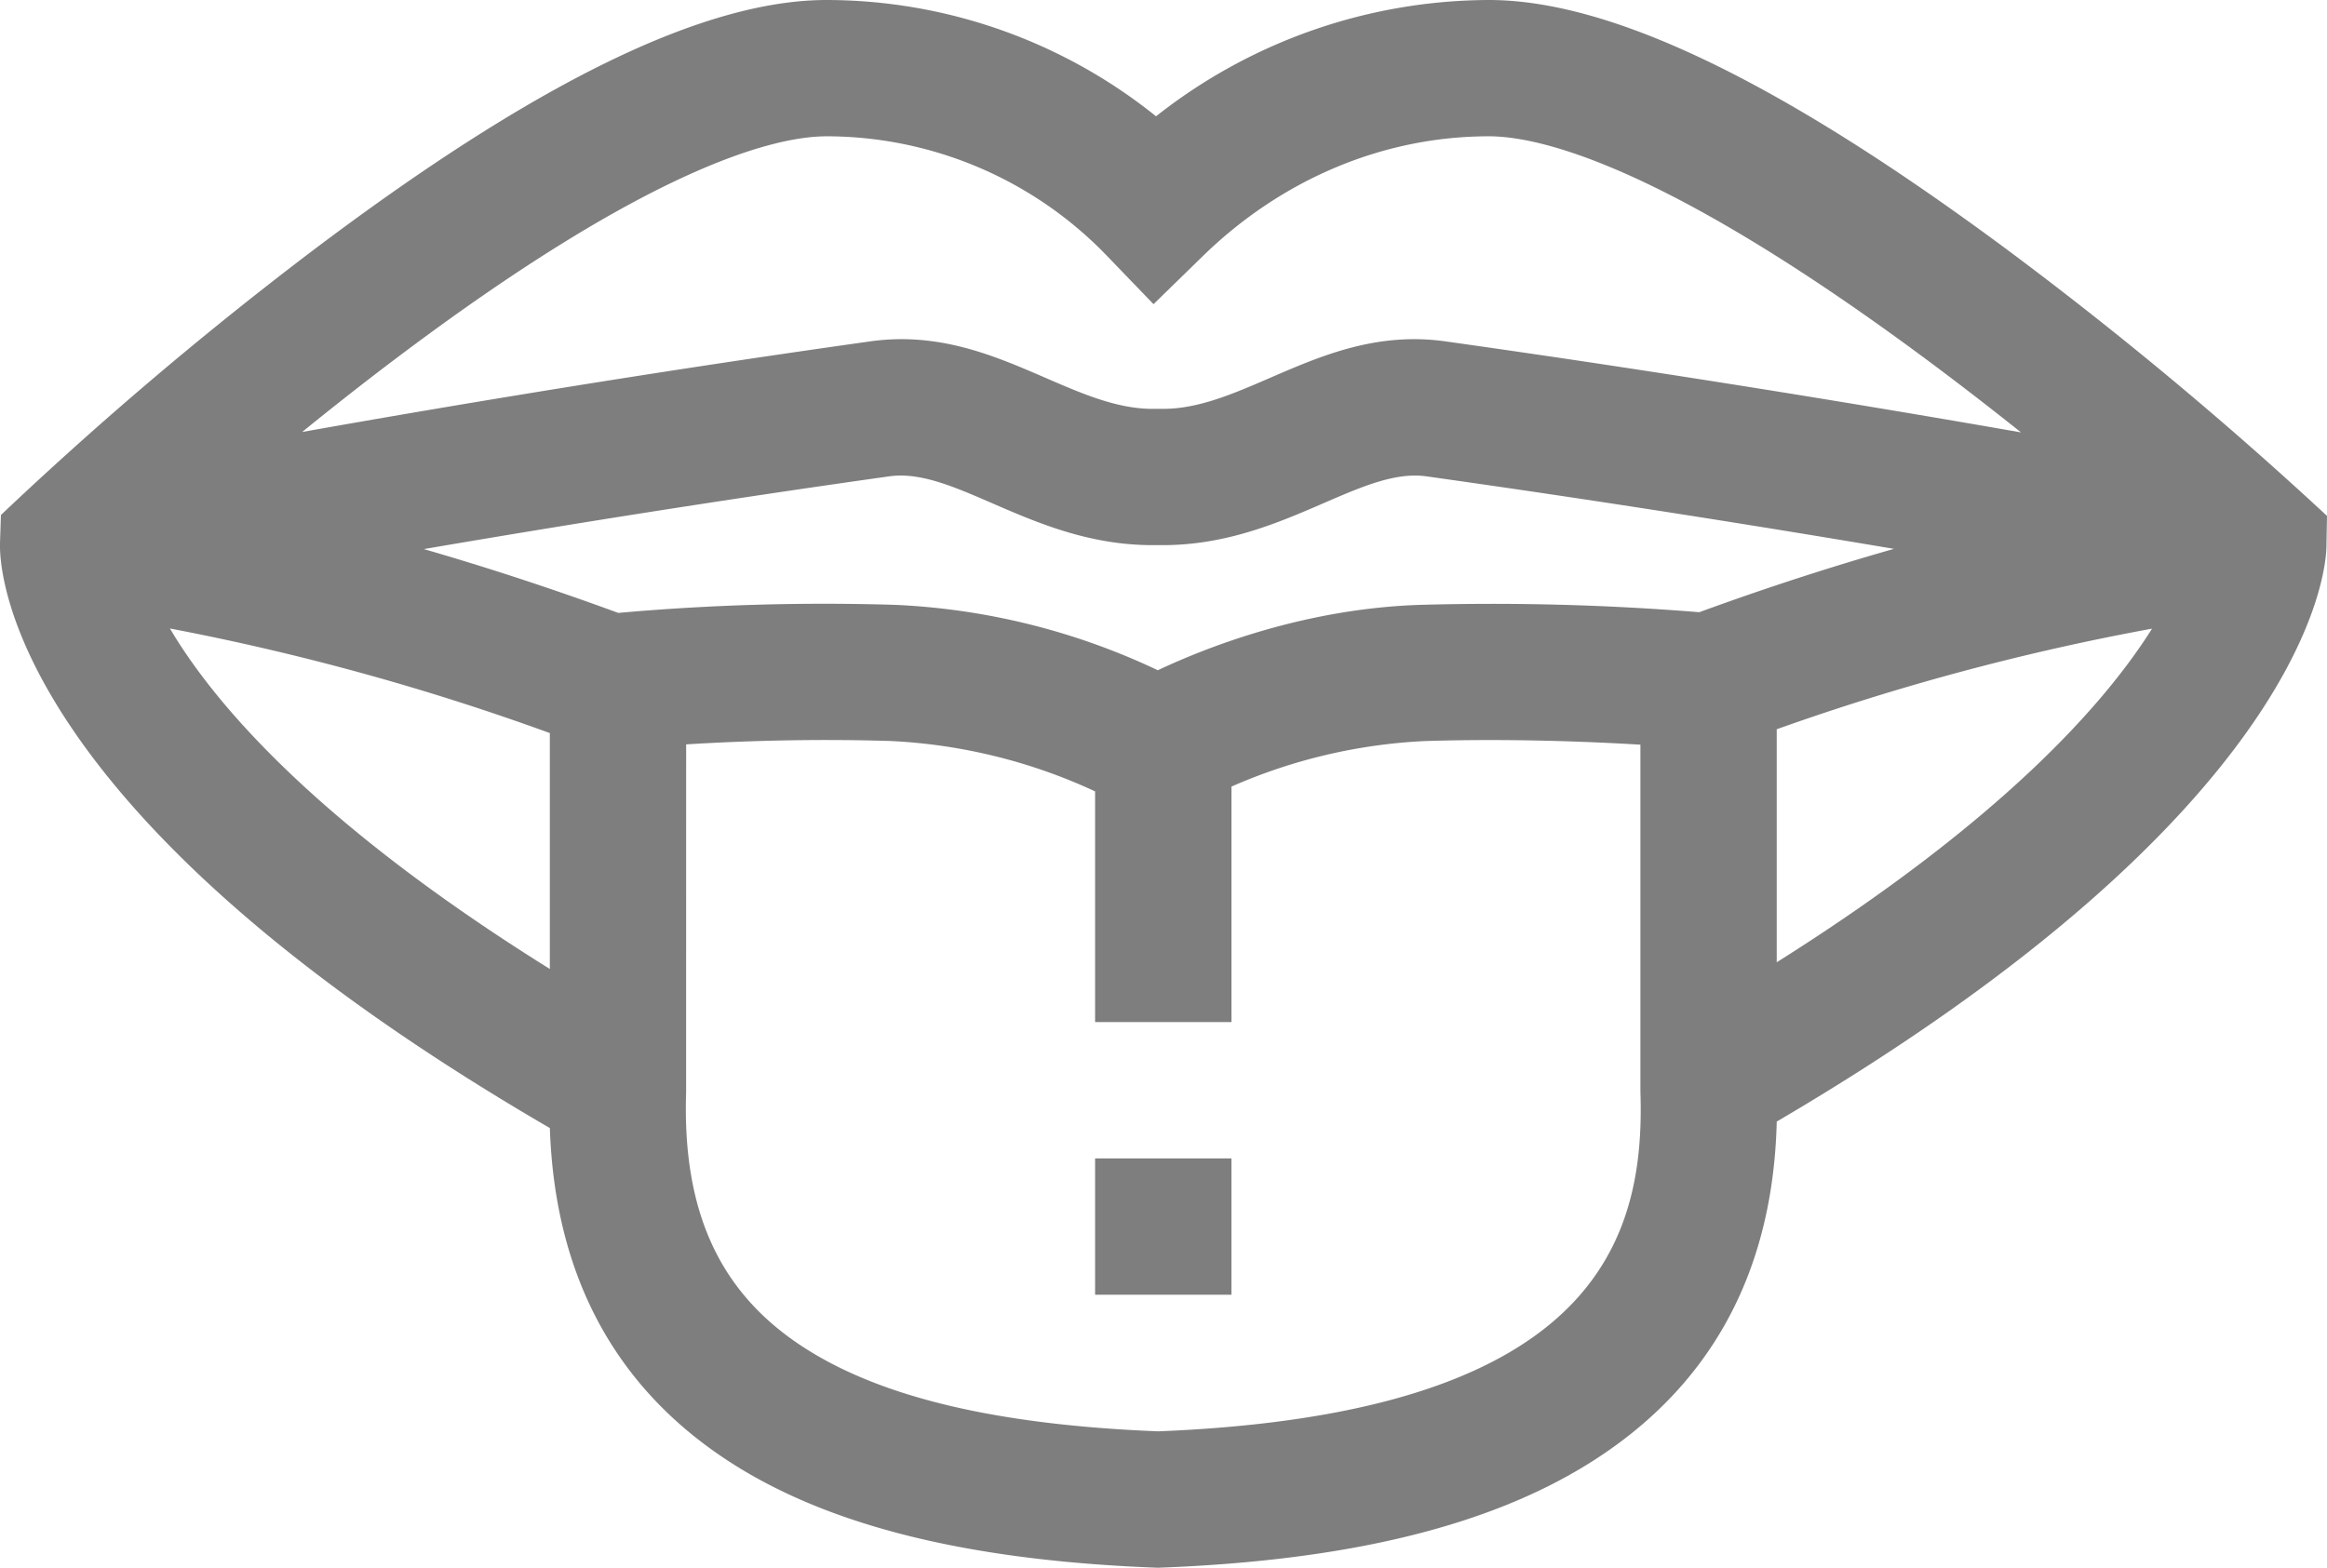 <svg id="taste" xmlns="http://www.w3.org/2000/svg" width="328.607" height="221.445" viewBox="0 0 328.607 221.445">
  <defs>
    <style>
      .cls-1 {
        fill: #7e7e7e;
      }
    </style>
  </defs>
  <path id="Path_22" data-name="Path 22" class="cls-1" d="M328.607,72.871a544.054,544.054,0,0,0-44.731-37.28C251.675,11.643,227.592,0,210.25,0a76.23,76.23,0,0,0-47,16.426A74.438,74.438,0,0,0,116.752,0C99.38,0,75.528,11.658,43.831,35.638A525.552,525.552,0,0,0,.13,72.745L0,76.7c-.118,3.816,1.1,38.143,77.649,82.638.7,20.944,9.3,36.844,25.632,47.306,13.949,8.935,33.532,13.771,59.866,14.787l.371.013.371-.013c26.455-1.018,46.243-5.836,60.5-14.727,17.1-10.663,26-26.891,26.512-48.279,74.811-43.9,77.566-77.506,77.629-81.267ZM55.447,50.989c36.5-27.615,54.078-31.737,61.305-31.737a55.019,55.019,0,0,1,39.424,16.737l6.719,6.975,6.932-6.762c11.209-10.931,25.565-16.95,40.424-16.95,7.233,0,24.9,4.117,62,31.684,4.6,3.42,9.025,6.852,13.147,10.141-21.017-3.675-49.693-8.414-81.289-12.859-17.005-2.389-28.315,9.848-40.324,9.527h-.529c-12.069.336-23.326-11.921-40.364-9.527-31.426,4.42-59.6,9.133-80.221,12.8,4-3.252,8.3-6.644,12.773-10.031ZM24,88.775a346.673,346.673,0,0,1,53.644,14.772v33.322C44.591,116.255,30.228,99.325,24,88.775Zm139.524,113.4c-22.619-.905-38.932-4.748-49.853-11.746-11.989-7.679-17.324-19.159-16.782-36.127l.005-49.159c6.922-.429,17.369-.84,28.894-.474a77.174,77.174,0,0,1,28.856,7.113v32.589H173.9V111.106a76.806,76.806,0,0,1,27.322-6.431c11.821-.376,23.058.068,30.428.511V154l.005.306c.411,12.947-2.149,27.187-18.615,36.781-10.244,5.972-25.87,10.146-49.512,11.091ZM200.6,85.436c-16.015.509-29.684,5.749-37.1,9.236a96.427,96.427,0,0,0-37.1-9.236,327.08,327.08,0,0,0-39.09,1.138c-9.943-3.648-19.139-6.609-27.455-9.015,18.475-3.166,41.078-6.809,65.72-10.276,9.575-1.344,20.754,10.063,37.962,9.712,17.146.306,28.357-11.046,37.889-9.712,24.547,3.452,47.308,7.083,66.031,10.244-8.384,2.389-17.6,5.33-27.49,8.948A362.381,362.381,0,0,0,200.6,85.436ZM250.9,135.921V103.006a341.159,341.159,0,0,1,53-14.208C297.311,99.29,282.8,115.844,250.9,135.921Zm0,0" transform="translate(0 0)"/>
  <path id="Path_23" data-name="Path 23" class="cls-1" d="M240.949,254.945H260.2V274.2H240.949Zm0,0" transform="translate(-86.305 -91.319)"/>
</svg>
